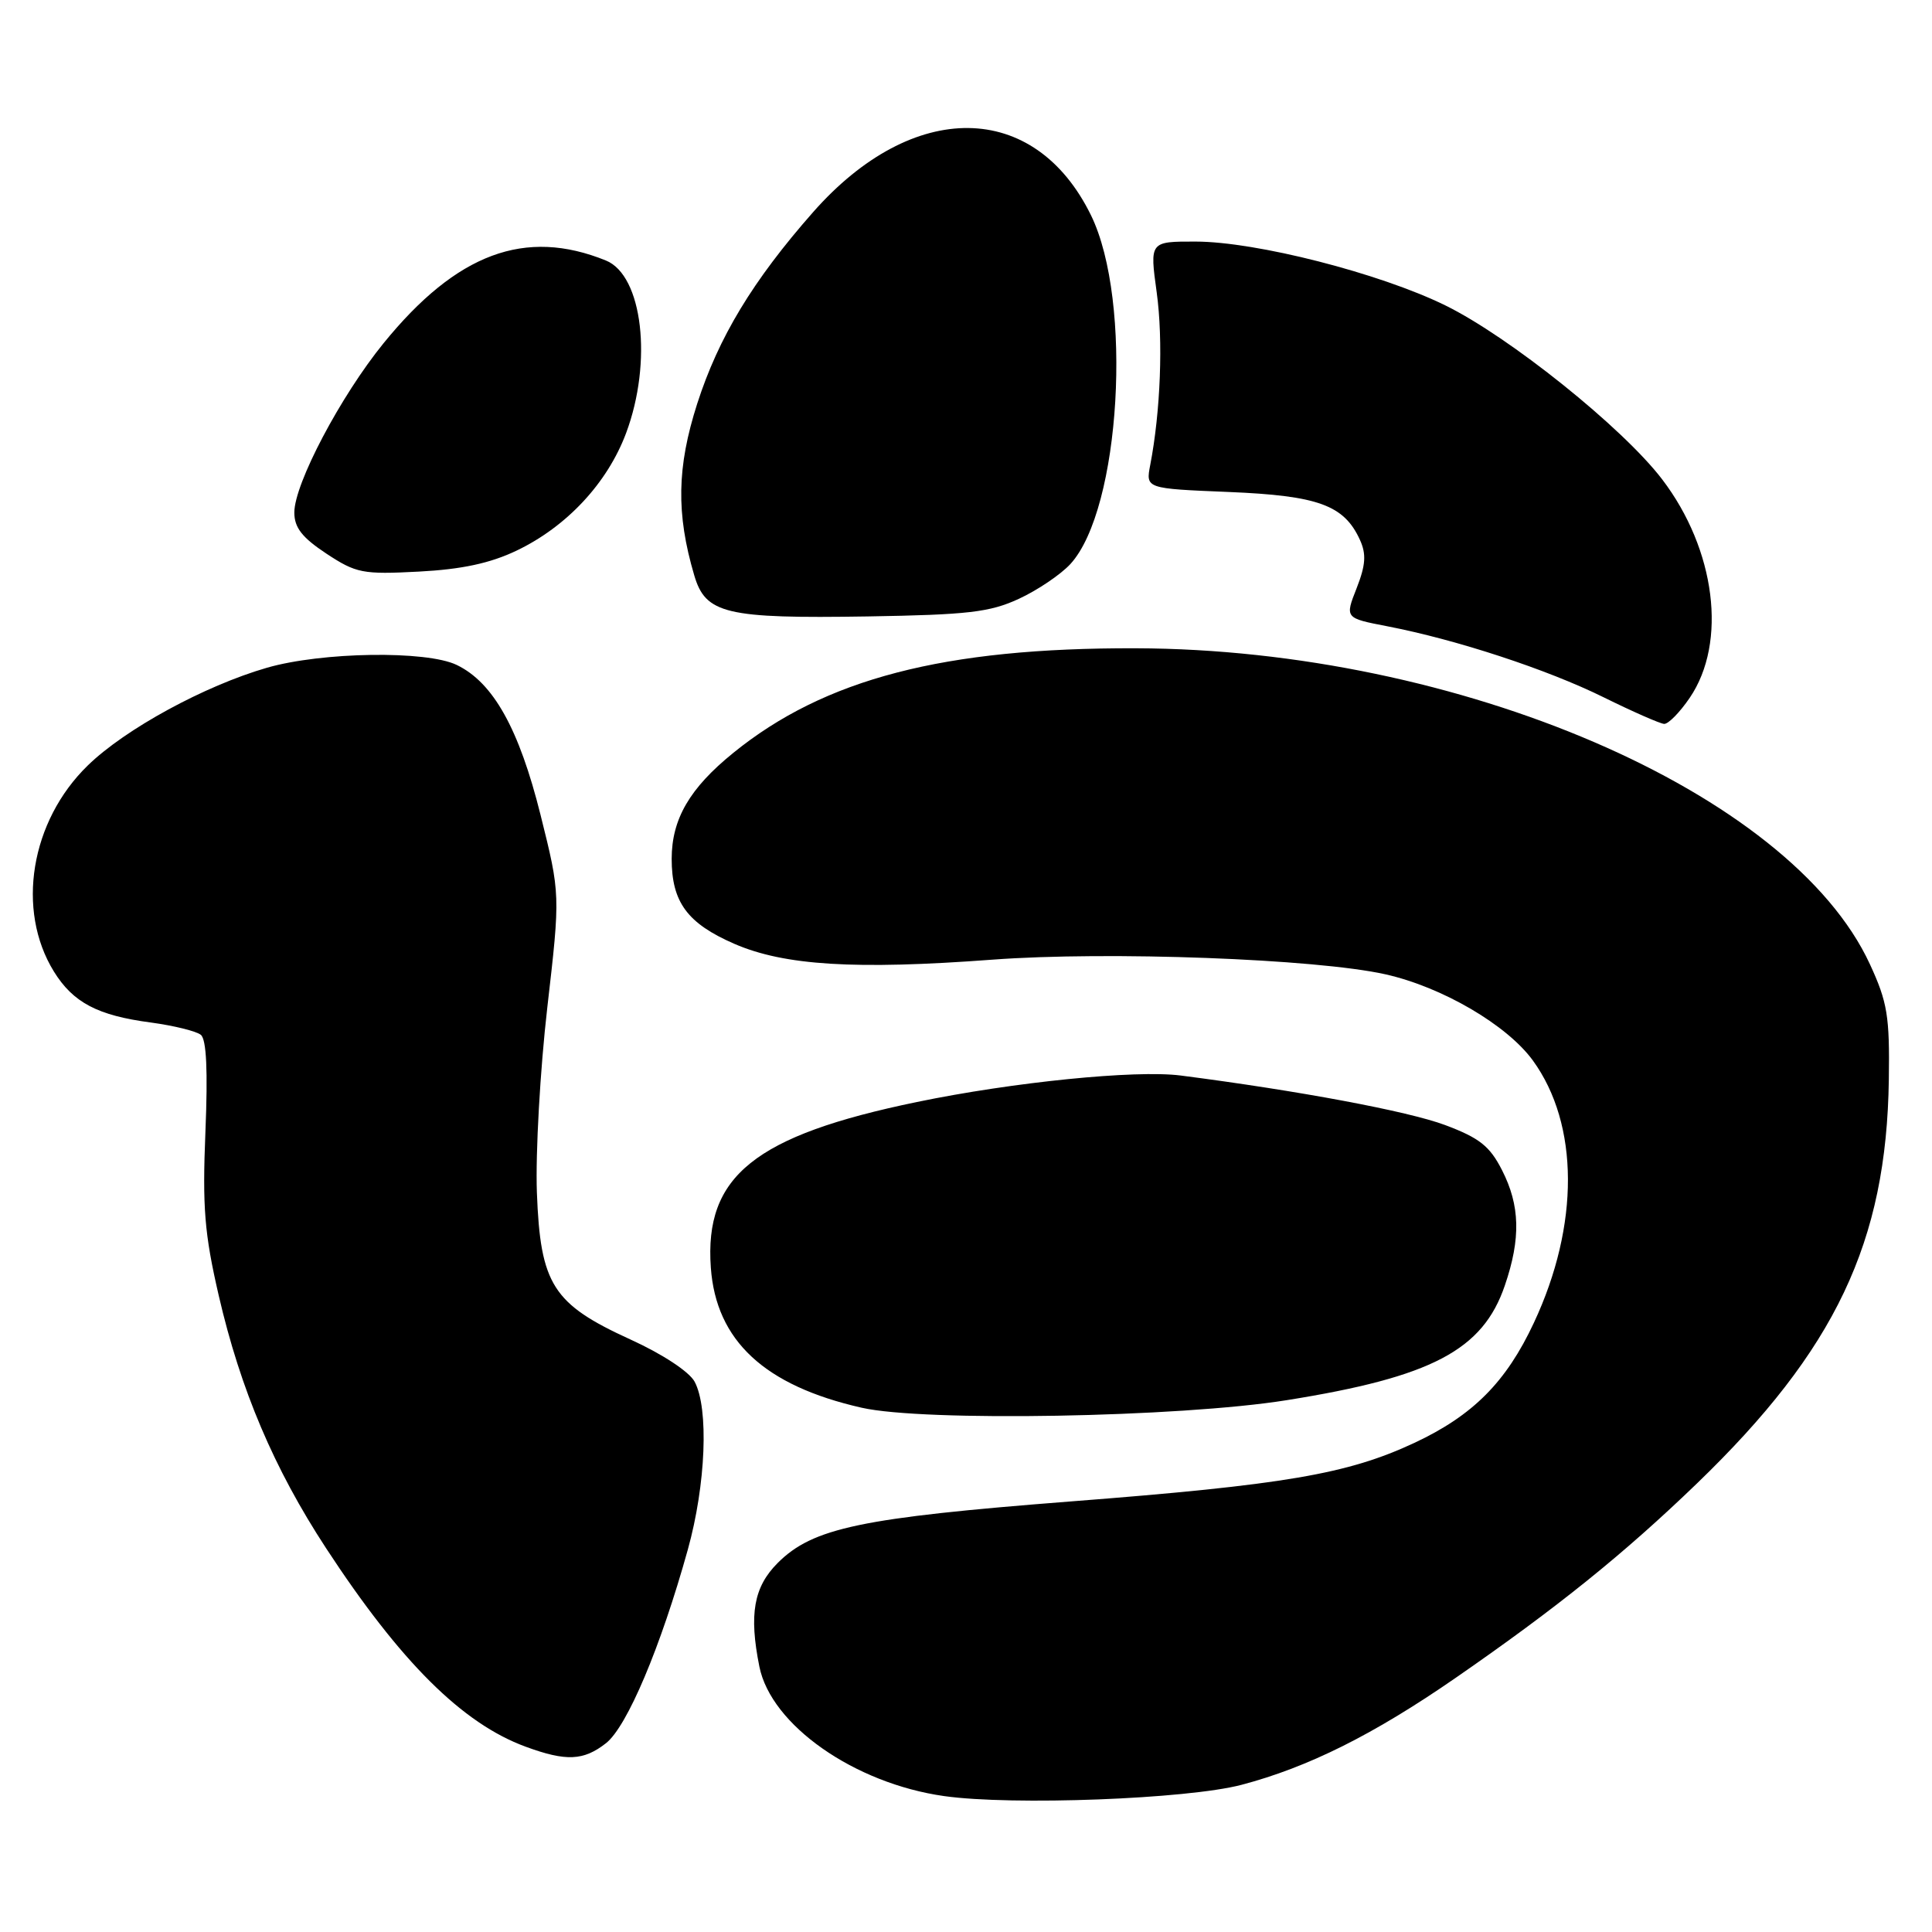 <?xml version="1.0" encoding="UTF-8" standalone="no"?>
<!DOCTYPE svg PUBLIC "-//W3C//DTD SVG 1.1//EN" "http://www.w3.org/Graphics/SVG/1.1/DTD/svg11.dtd" >
<svg xmlns="http://www.w3.org/2000/svg" xmlns:xlink="http://www.w3.org/1999/xlink" version="1.1" viewBox="0 0 256 256">
 <g >
 <path fill="currentColor"
d=" M 164.50 236.50 C 173.32 234.18 182.00 229.85 192.86 222.34 C 206.39 212.98 215.17 205.90 224.86 196.56 C 243.20 178.86 249.98 164.60 250.28 143.03 C 250.40 134.67 250.10 132.80 247.77 127.76 C 237.24 104.96 193.24 86.02 150.50 85.90 C 125.10 85.82 109.25 89.94 97.14 99.78 C 91.38 104.45 89.01 108.53 89.00 113.79 C 89.00 119.53 91.07 122.35 97.30 125.06 C 103.92 127.94 113.31 128.52 131.50 127.16 C 146.84 126.02 174.39 127.05 183.57 129.10 C 191.11 130.79 199.70 135.82 203.12 140.53 C 209.26 149.00 209.31 162.33 203.25 175.27 C 199.58 183.13 195.17 187.56 187.41 191.19 C 178.55 195.33 170.24 196.75 141.85 198.95 C 114.10 201.11 107.70 202.45 103.05 207.10 C 99.87 210.28 99.23 213.90 100.62 220.83 C 102.17 228.58 113.21 236.31 125.10 237.99 C 134.17 239.27 157.31 238.39 164.50 236.50 Z  M 80.30 230.98 C 83.10 228.78 87.55 218.24 91.14 205.33 C 93.53 196.74 93.94 186.62 92.04 183.08 C 91.33 181.76 87.78 179.42 83.54 177.49 C 73.24 172.79 71.60 170.22 71.14 158.00 C 70.95 152.78 71.57 141.75 72.52 133.50 C 74.25 118.50 74.25 118.50 71.63 108.00 C 68.78 96.57 65.36 90.44 60.52 88.11 C 56.51 86.17 42.65 86.38 35.37 88.48 C 27.11 90.87 16.59 96.60 11.64 101.42 C 4.04 108.80 2.11 120.58 7.14 128.73 C 9.69 132.85 12.93 134.56 20.00 135.49 C 23.02 135.90 26.00 136.63 26.61 137.12 C 27.36 137.72 27.55 141.87 27.22 149.95 C 26.81 159.99 27.09 163.46 28.98 171.65 C 31.87 184.16 36.31 194.60 43.19 205.12 C 53.06 220.21 61.26 228.37 69.66 231.45 C 75.02 233.42 77.33 233.31 80.30 230.98 Z  M 170.50 185.53 C 189.73 182.46 196.48 178.90 199.40 170.33 C 201.53 164.10 201.42 159.74 199.02 155.04 C 197.40 151.86 196.03 150.78 191.47 149.07 C 186.57 147.24 172.05 144.52 156.43 142.51 C 150.47 141.75 134.25 143.38 121.50 146.02 C 99.99 150.47 93.31 155.84 94.19 167.98 C 94.89 177.65 101.30 183.61 114.17 186.53 C 122.42 188.41 156.28 187.81 170.50 185.53 Z  M 223.90 92.46 C 228.89 85.13 227.34 72.82 220.24 63.51 C 215.03 56.68 199.99 44.62 191.50 40.46 C 182.78 36.19 166.46 32.02 158.42 32.01 C 152.34 32.00 152.34 32.00 153.27 38.75 C 154.14 45.09 153.78 54.53 152.41 61.62 C 151.81 64.74 151.81 64.74 162.81 65.19 C 174.68 65.68 178.10 66.93 180.20 71.54 C 181.06 73.43 180.96 74.87 179.76 77.94 C 178.20 81.90 178.20 81.90 183.85 82.99 C 193.04 84.77 205.01 88.70 212.50 92.40 C 216.35 94.30 219.95 95.88 220.50 95.92 C 221.05 95.96 222.58 94.40 223.90 92.46 Z  M 135.00 79.35 C 137.47 78.21 140.55 76.13 141.83 74.74 C 148.49 67.49 150.12 39.89 144.56 28.52 C 137.09 13.27 120.97 13.09 107.74 28.11 C 99.75 37.18 95.21 44.70 92.38 53.50 C 89.69 61.90 89.58 68.06 91.99 76.23 C 93.49 81.34 96.16 81.98 115.00 81.68 C 128.25 81.46 131.15 81.13 135.00 79.35 Z  M 68.45 72.96 C 75.10 69.78 80.48 64.01 82.96 57.39 C 86.49 47.94 85.15 36.49 80.29 34.52 C 69.60 30.18 60.52 33.55 50.83 45.47 C 45.13 52.48 39.00 64.10 39.00 67.91 C 39.00 69.91 40.03 71.23 43.25 73.36 C 47.20 75.96 48.06 76.13 55.50 75.74 C 61.19 75.44 64.93 74.64 68.45 72.96 Z "/>
</g>
</svg>